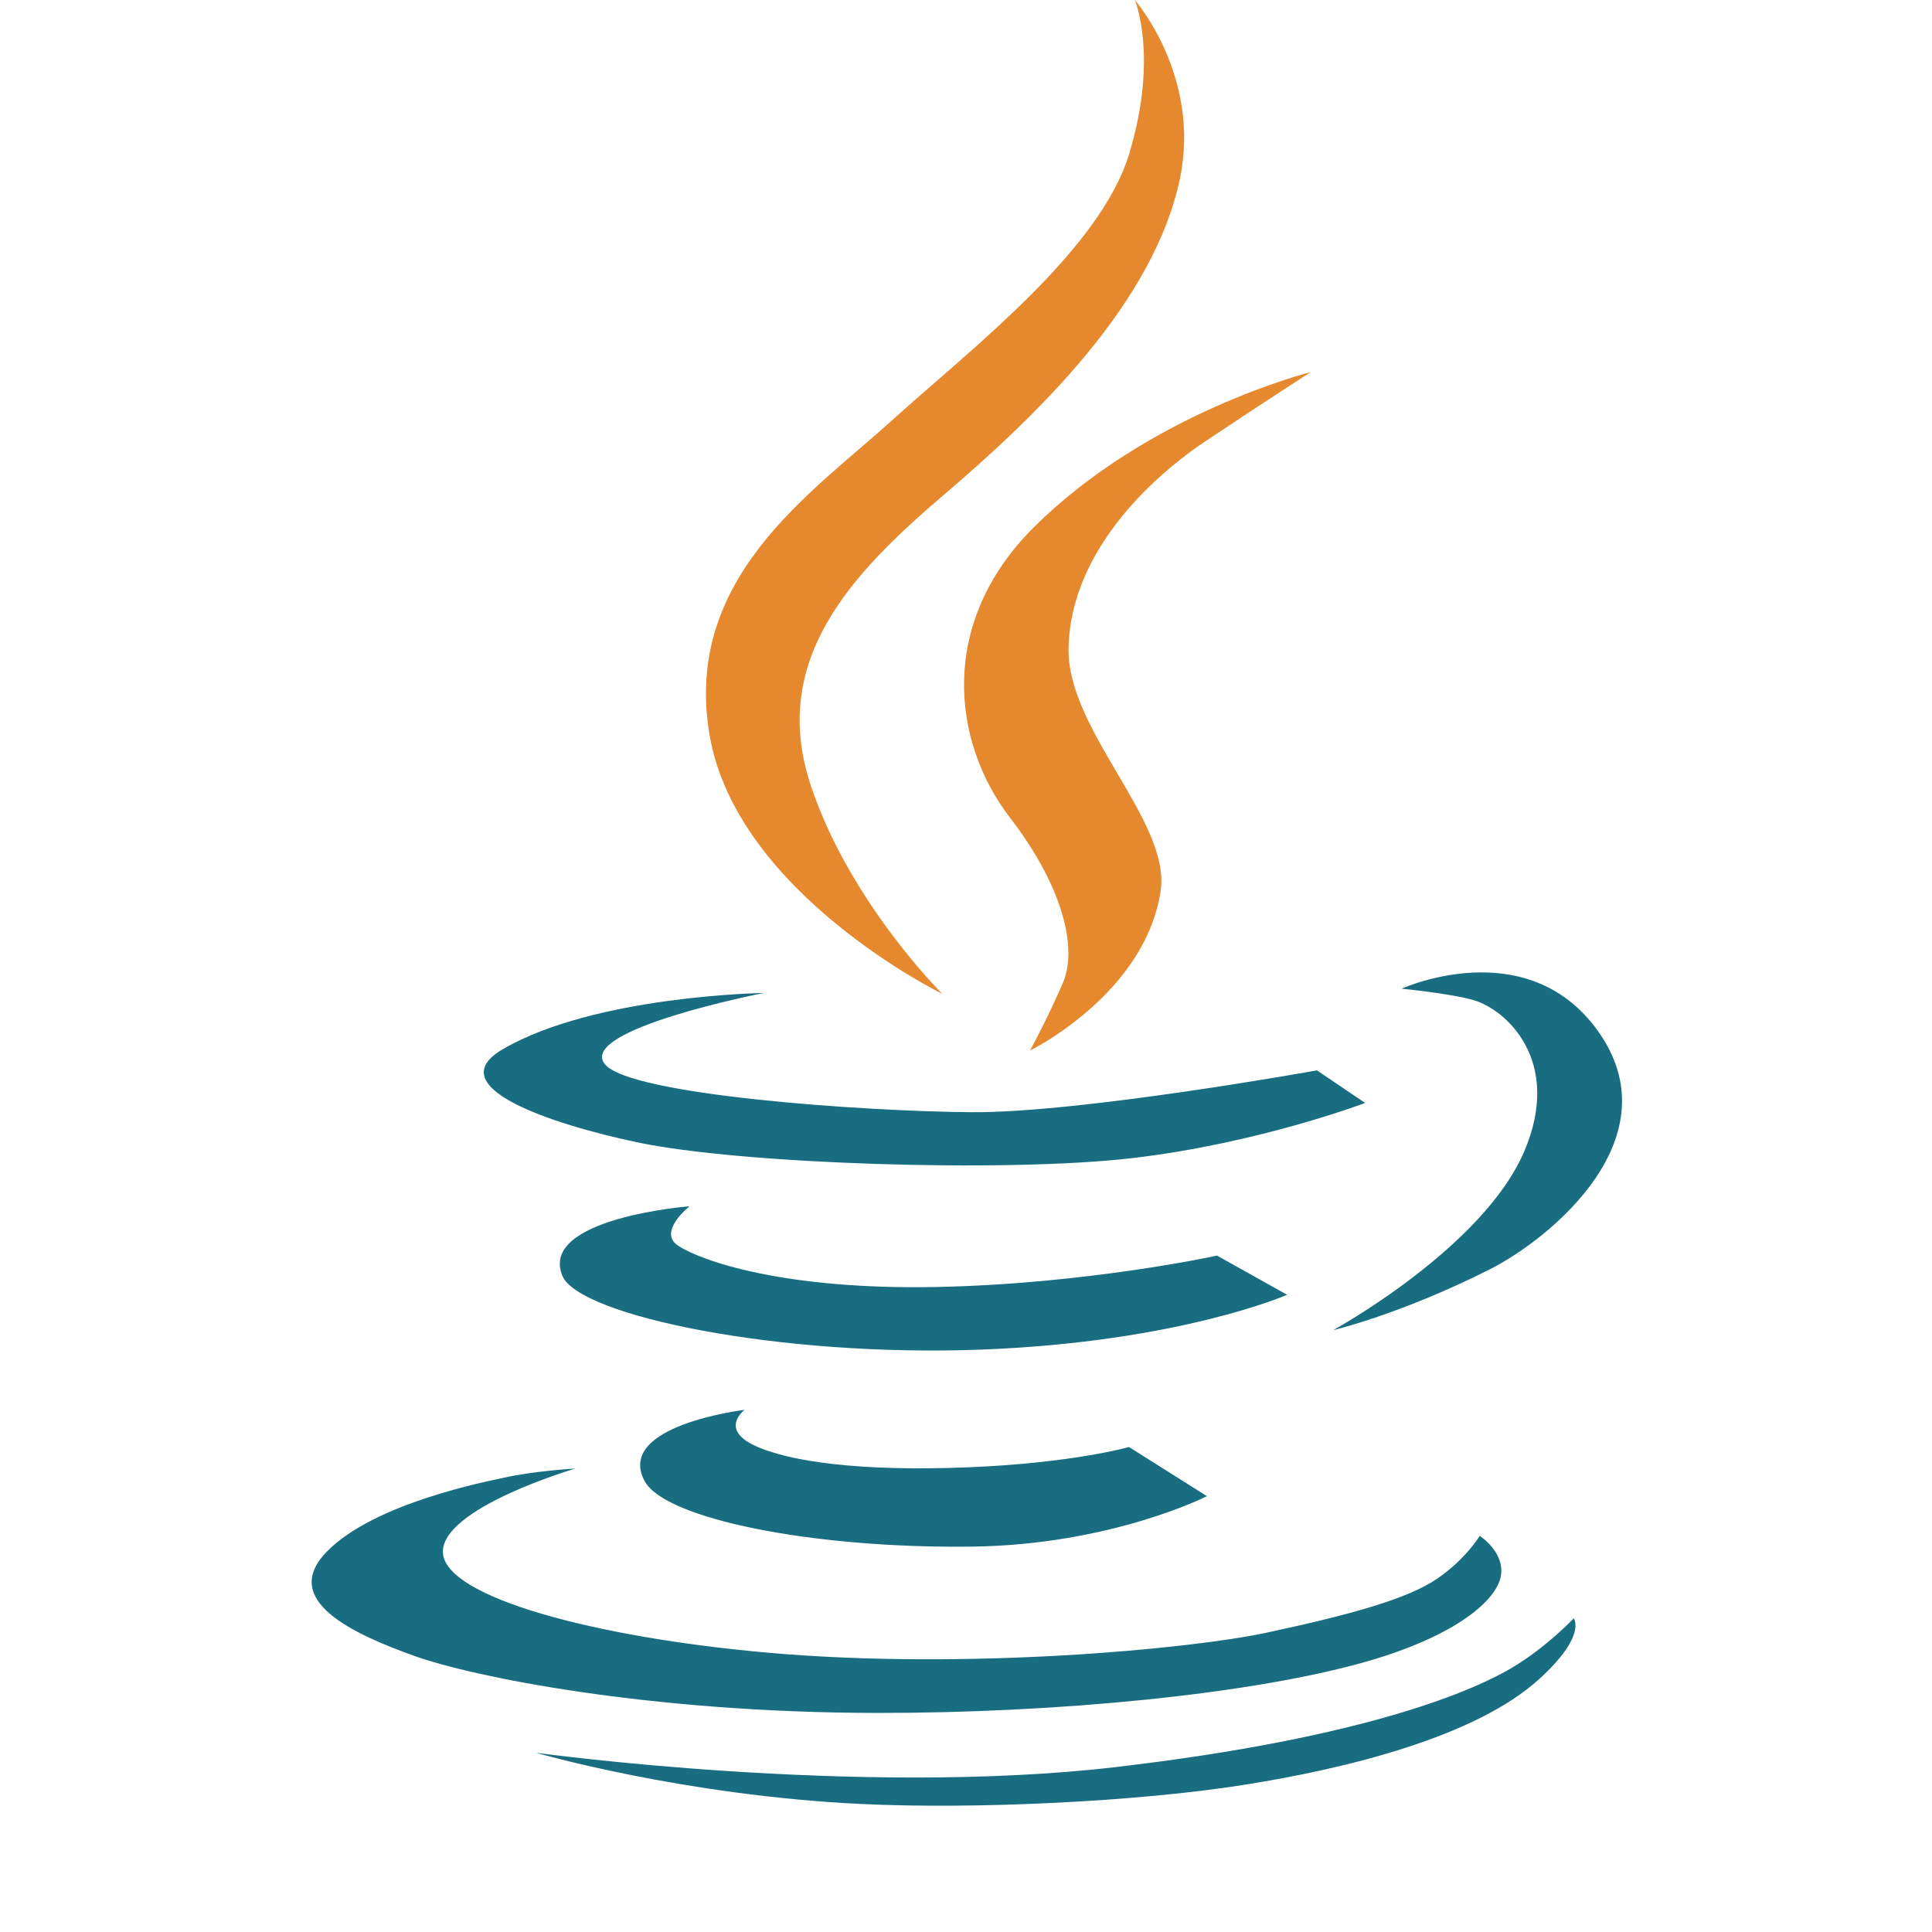 <?xml version="1.0" encoding="UTF-8" standalone="no"?>
<!-- Created with Inkscape (http://www.inkscape.org/) -->

<svg
   width="512"
   height="512"
   viewBox="0 0 512 512"
   version="1.1"
   id="svg1"
   sodipodi:docname="java_logo_INKSCAPE.svg"
   inkscape:version="1.3.2 (091e20e, 2023-11-25)"
   xml:space="preserve"
   inkscape:export-filename="../java_logo.png"
   inkscape:export-xdpi="78.75"
   inkscape:export-ydpi="78.75"
   xmlns:inkscape="http://www.inkscape.org/namespaces/inkscape"
   xmlns:sodipodi="http://sodipodi.sourceforge.net/DTD/sodipodi-0.dtd"
   xmlns="http://www.w3.org/2000/svg"
   xmlns:svg="http://www.w3.org/2000/svg"><sodipodi:namedview
     id="namedview1"
     pagecolor="#505050"
     bordercolor="#ffffff"
     borderopacity="1"
     inkscape:showpageshadow="0"
     inkscape:pageopacity="0"
     inkscape:pagecheckerboard="1"
     inkscape:deskcolor="#505050"
     inkscape:zoom="1.1117597"
     inkscape:cx="246.90587"
     inkscape:cy="249.6043"
     inkscape:window-width="1920"
     inkscape:window-height="1011"
     inkscape:window-x="0"
     inkscape:window-y="0"
     inkscape:window-maximized="1"
     inkscape:current-layer="layer1" /><defs
     id="defs1"><filter
       style="color-interpolation-filters:sRGB"
       id="filter3"
       x="-0.059"
       y="-0.059"
       width="1.118"
       height="1.118"><feGaussianBlur
         stdDeviation="10.213"
         id="feGaussianBlur3" /></filter></defs><g
     inkscape:groupmode="layer"
     id="layer7"
     inkscape:label="SafeArea"
     style="display:none"><rect
       style="fill:#800000;stroke-width:2"
       id="rect1"
       width="512"
       height="512"
       x="0"
       y="0"
       inkscape:label="bg" /><rect
       style="opacity:0.484;fill:#000000;fill-opacity:1;stroke:none;stroke-width:2.419;filter:url(#filter3)"
       id="rect2"
       width="416.705"
       height="416.705"
       x="47.647"
       y="47.647"
       ry="81.42"
       inkscape:label="shadow" /><rect
       style="fill:#0bc90b;fill-opacity:1;stroke:none;stroke-width:2.419"
       id="rect3"
       width="416.705"
       height="416.705"
       x="47.647"
       y="47.647"
       ry="81.42"
       inkscape:label="bound" /></g><g
     inkscape:groupmode="layer"
     id="layer1"
     inkscape:label="Java"><path
       id="path388"
       style="font-variation-settings:'wght' 700;fill:#196d80;fill-opacity:1;stroke-width:22.531"
       d="m 392.315,257.697 c -11.565,0.075 -20.885,4.319 -20.885,4.319 0,0 12.964,1.235 19.195,3.067 8.483,2.495 23.53,16.004 13.354,39.961 -10.903,25.67 -50.672,47.462 -50.672,47.462 0,0 17.925,-4.218 41.48,-16.106 16.095,-8.123 49.071,-35.034 28.524,-63.392 -8.838,-12.198 -20.791,-15.378 -30.995,-15.312 z m -189.899,5.454 c 0,0 -44.702,0.649 -69.155,14.889 -17.018,9.911 12.557,19.816 35.658,24.696 27.269,5.761 97.422,8.081 130.985,4.192 33.563,-3.889 61.876,-14.634 61.876,-14.634 l -12.777,-8.636 c 0,0 -62.643,11.315 -91.58,11.085 -28.937,-0.23 -90.534,-4.544 -97.127,-12.724 -7.404,-9.187 42.12,-18.867 42.12,-18.867 z m -19.699,56.519 c 0,0 -40.037,3.153 -33.675,18.443 4.398,10.57 57.46,21.628 111.363,19.532 52.213,-2.03 80.7,-14.513 80.7,-14.513 l -18.575,-10.383 c 0,0 -34.533,7.547 -74.548,8.321 -39.927,0.773 -62.085,-6.833 -68.319,-10.988 -5.458,-3.638 3.054,-10.412 3.054,-10.412 z m 14.603,53.951 c 0,0 -34.549,4.144 -26.443,18.951 5.438,9.935 44.258,17.81 86.594,17.299 36.97,-0.446 62.382,-13.369 62.382,-13.369 l -20.654,-13.028 c 0,0 -14.915,4.28 -42.96,5.391 -28.046,1.111 -47.222,-1.464 -56.402,-5.848 -9.18,-4.384 -2.517,-9.395 -2.517,-9.395 z m -44.844,15.556 c 0,0 -10.933,0.616 -19.057,2.453 -4.459,1.009 -34.216,6.658 -46.822,19.585 -12.606,12.926 7.181,21.881 23.363,27.673 15.175,5.432 61.898,15.014 122.76,15.059 47.113,0.035 98.997,-4.888 129.497,-13.64 24.048,-6.9 34.537,-16.427 35.545,-22.735 1.009,-6.309 -5.613,-10.542 -5.613,-10.542 0,0 -3.764,6.257 -11.452,11.452 -7.689,5.195 -22.574,9.402 -45.174,14.223 -20.223,4.313 -79.324,9.904 -131.781,5.298 -45.95,-4.035 -85.804,-14.685 -86.363,-26.522 -0.559,-11.837 35.097,-22.304 35.097,-22.304 z m 264.581,39.691 c -10e-6,0 -7.17,7.646 -16.412,13.129 -9.241,5.483 -37.229,18.427 -105.257,26.329 -67.987,7.897 -153.318,-3.822 -153.318,-3.822 0,0 38.893,11.32 86.187,13.571 30.788,1.466 73.494,-0.673 101.23,-5.043 27.736,-4.37 61.647,-12.816 78.396,-28.045 12.78,-11.62 9.173,-16.119 9.173,-16.119 z"
       inkscape:label="cup" /><path
       id="path486"
       style="font-variation-settings:'wght' 700;fill:#e6892e;fill-opacity:1;stroke-width:22.531"
       d="m 300.744,-5.8981904e-8 c 0,0 6.281,14.907 -1.452,40.624 -7.733,25.717 -41.945,51.804 -63.069,70.926 -21.124,19.122 -55.462,41.717 -48.129,83.514 7.333,41.796 61.619,68.312 61.619,68.312 0,0 -24.392,-24.14 -34.751,-54.915 -11.239,-33.388 10.489,-56.279 35.215,-77.366 24.726,-21.087 55.567,-50.784 62.492,-83.666 C 318.4,20.222 300.744,-5.898195e-8 300.744,-5.8981904e-8 Z M 347.359,98.605 c 0,0 -42.776,10.692 -73.386,41.132 -25.424,25.283 -21.737,56.894 -6.339,76.922 14.15,18.404 17.96,34.661 14.055,43.781 -3.904,9.12 -8.722,17.961 -8.722,17.961 0,0 30.452,-14.88 34.61,-42.254 2.791,-18.372 -24.781,-42.578 -24.401,-64.253 0.512,-29.182 28.179,-49.562 36.12,-54.862 16.6,-11.078 28.062,-18.427 28.062,-18.427 z"
       inkscape:label="smoke" /></g></svg>
